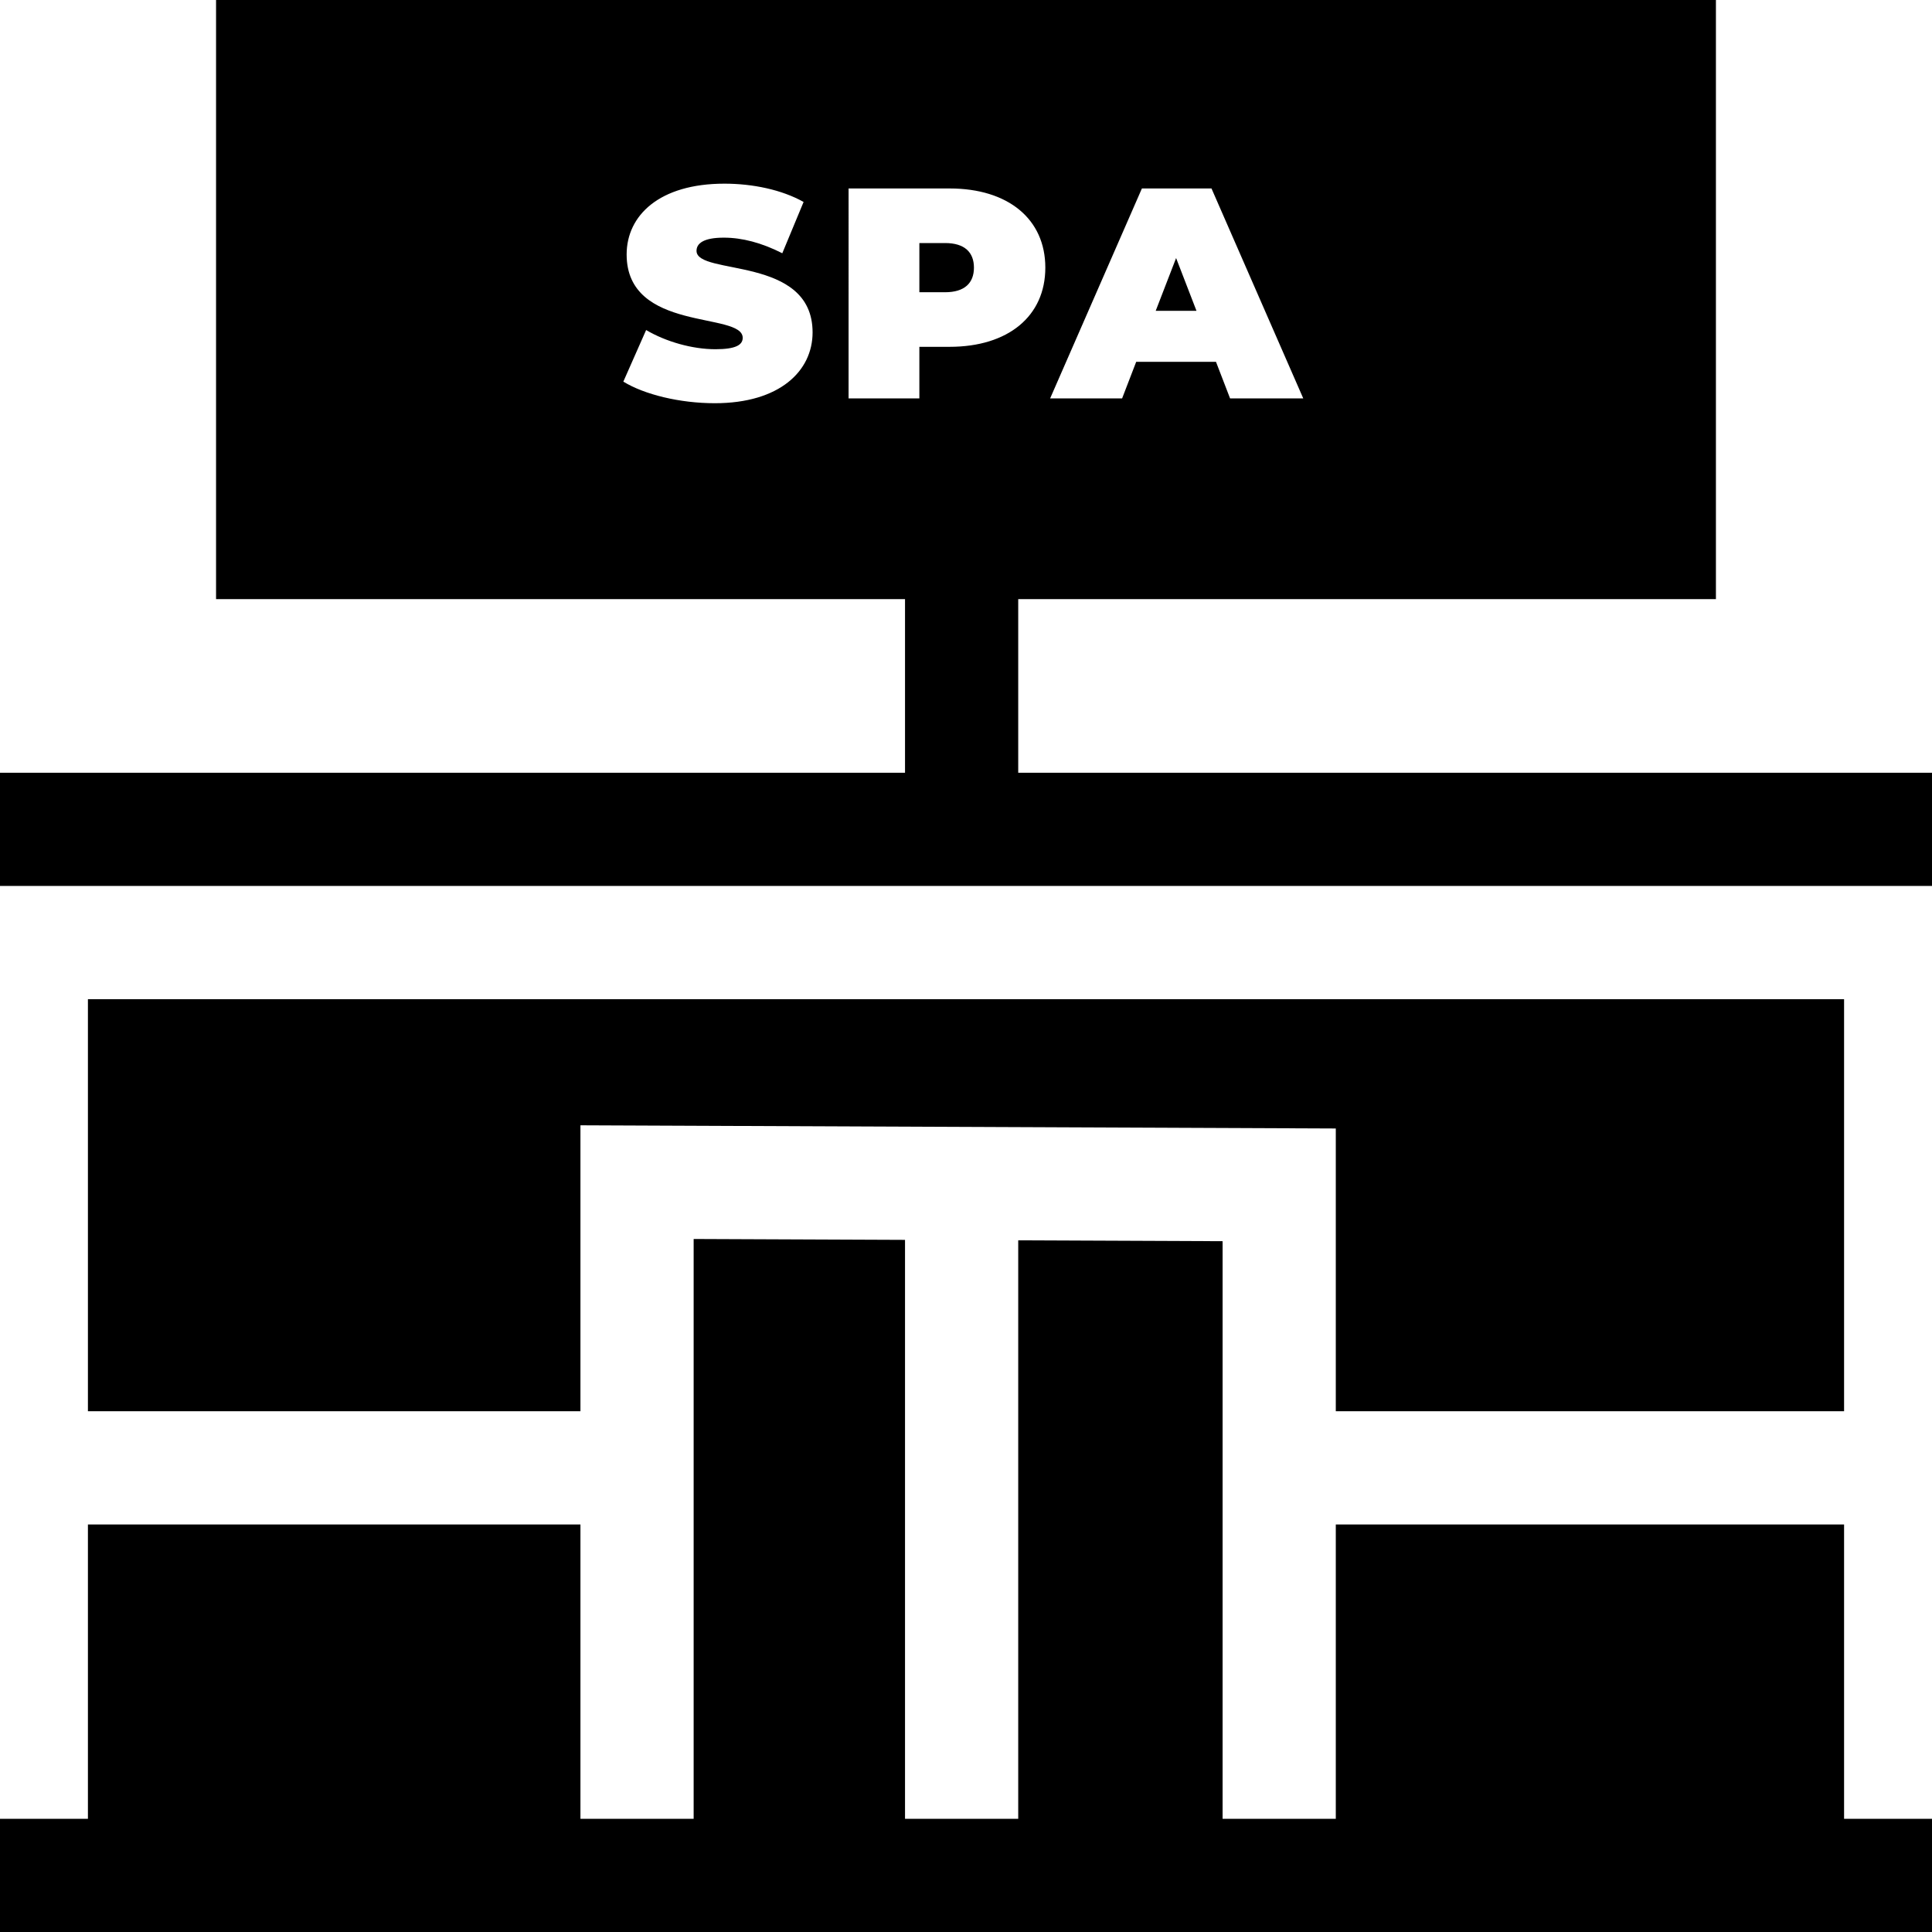 <svg xmlns="http://www.w3.org/2000/svg" viewBox="0 0 512 512"><path d="M23.3 264.79v109.206h130.524v-75.781l200.176.844v74.937h134.7V264.79zm0 0"/><path d="M354 403.996V482h-30V328.93l-54.16-.227V482h-30V328.578l-56.016-.234V482h-30v-78.004H23.301V482H0v30h512v-30h-23.3v-78.004zm0 0M258.105 70.93c0-4.055-2.464-6.52-7.628-6.52h-6.836v13.035h6.836c5.164 0 7.628-2.465 7.628-6.515zm0 0M311.68 68.387l-5.407 13.988h10.809zm0 0"/><path d="M269.84 204.79v-46.013h184.898V0H57.258v158.777H239.84v46.012H0v30h512v-30zm32.777-154.845h18.442l24.32 55.637h-19.395l-3.734-9.695h-21.145l-3.734 9.695h-19.074zm-113.183 56.91c-9.301 0-18.68-2.304-24.243-5.722l6.04-13.672c5.246 3.098 12.242 5.086 18.363 5.086 5.324 0 7.23-1.113 7.23-3.02 0-6.996-30.758-1.351-30.758-22.097 0-10.332 8.664-18.758 25.91-18.758 7.473 0 15.18 1.59 20.985 4.848l-5.645 13.593c-5.484-2.785-10.652-4.133-15.5-4.133-5.484 0-7.23 1.59-7.23 3.497 0 6.675 30.758 1.113 30.758 21.62 0 10.173-8.664 18.758-25.91 18.758zm35.449-56.91h26.785c15.5 0 25.355 8.106 25.355 20.985 0 12.875-9.855 20.98-25.355 20.98h-8.027v13.672h-18.758zm0 0"/></svg>